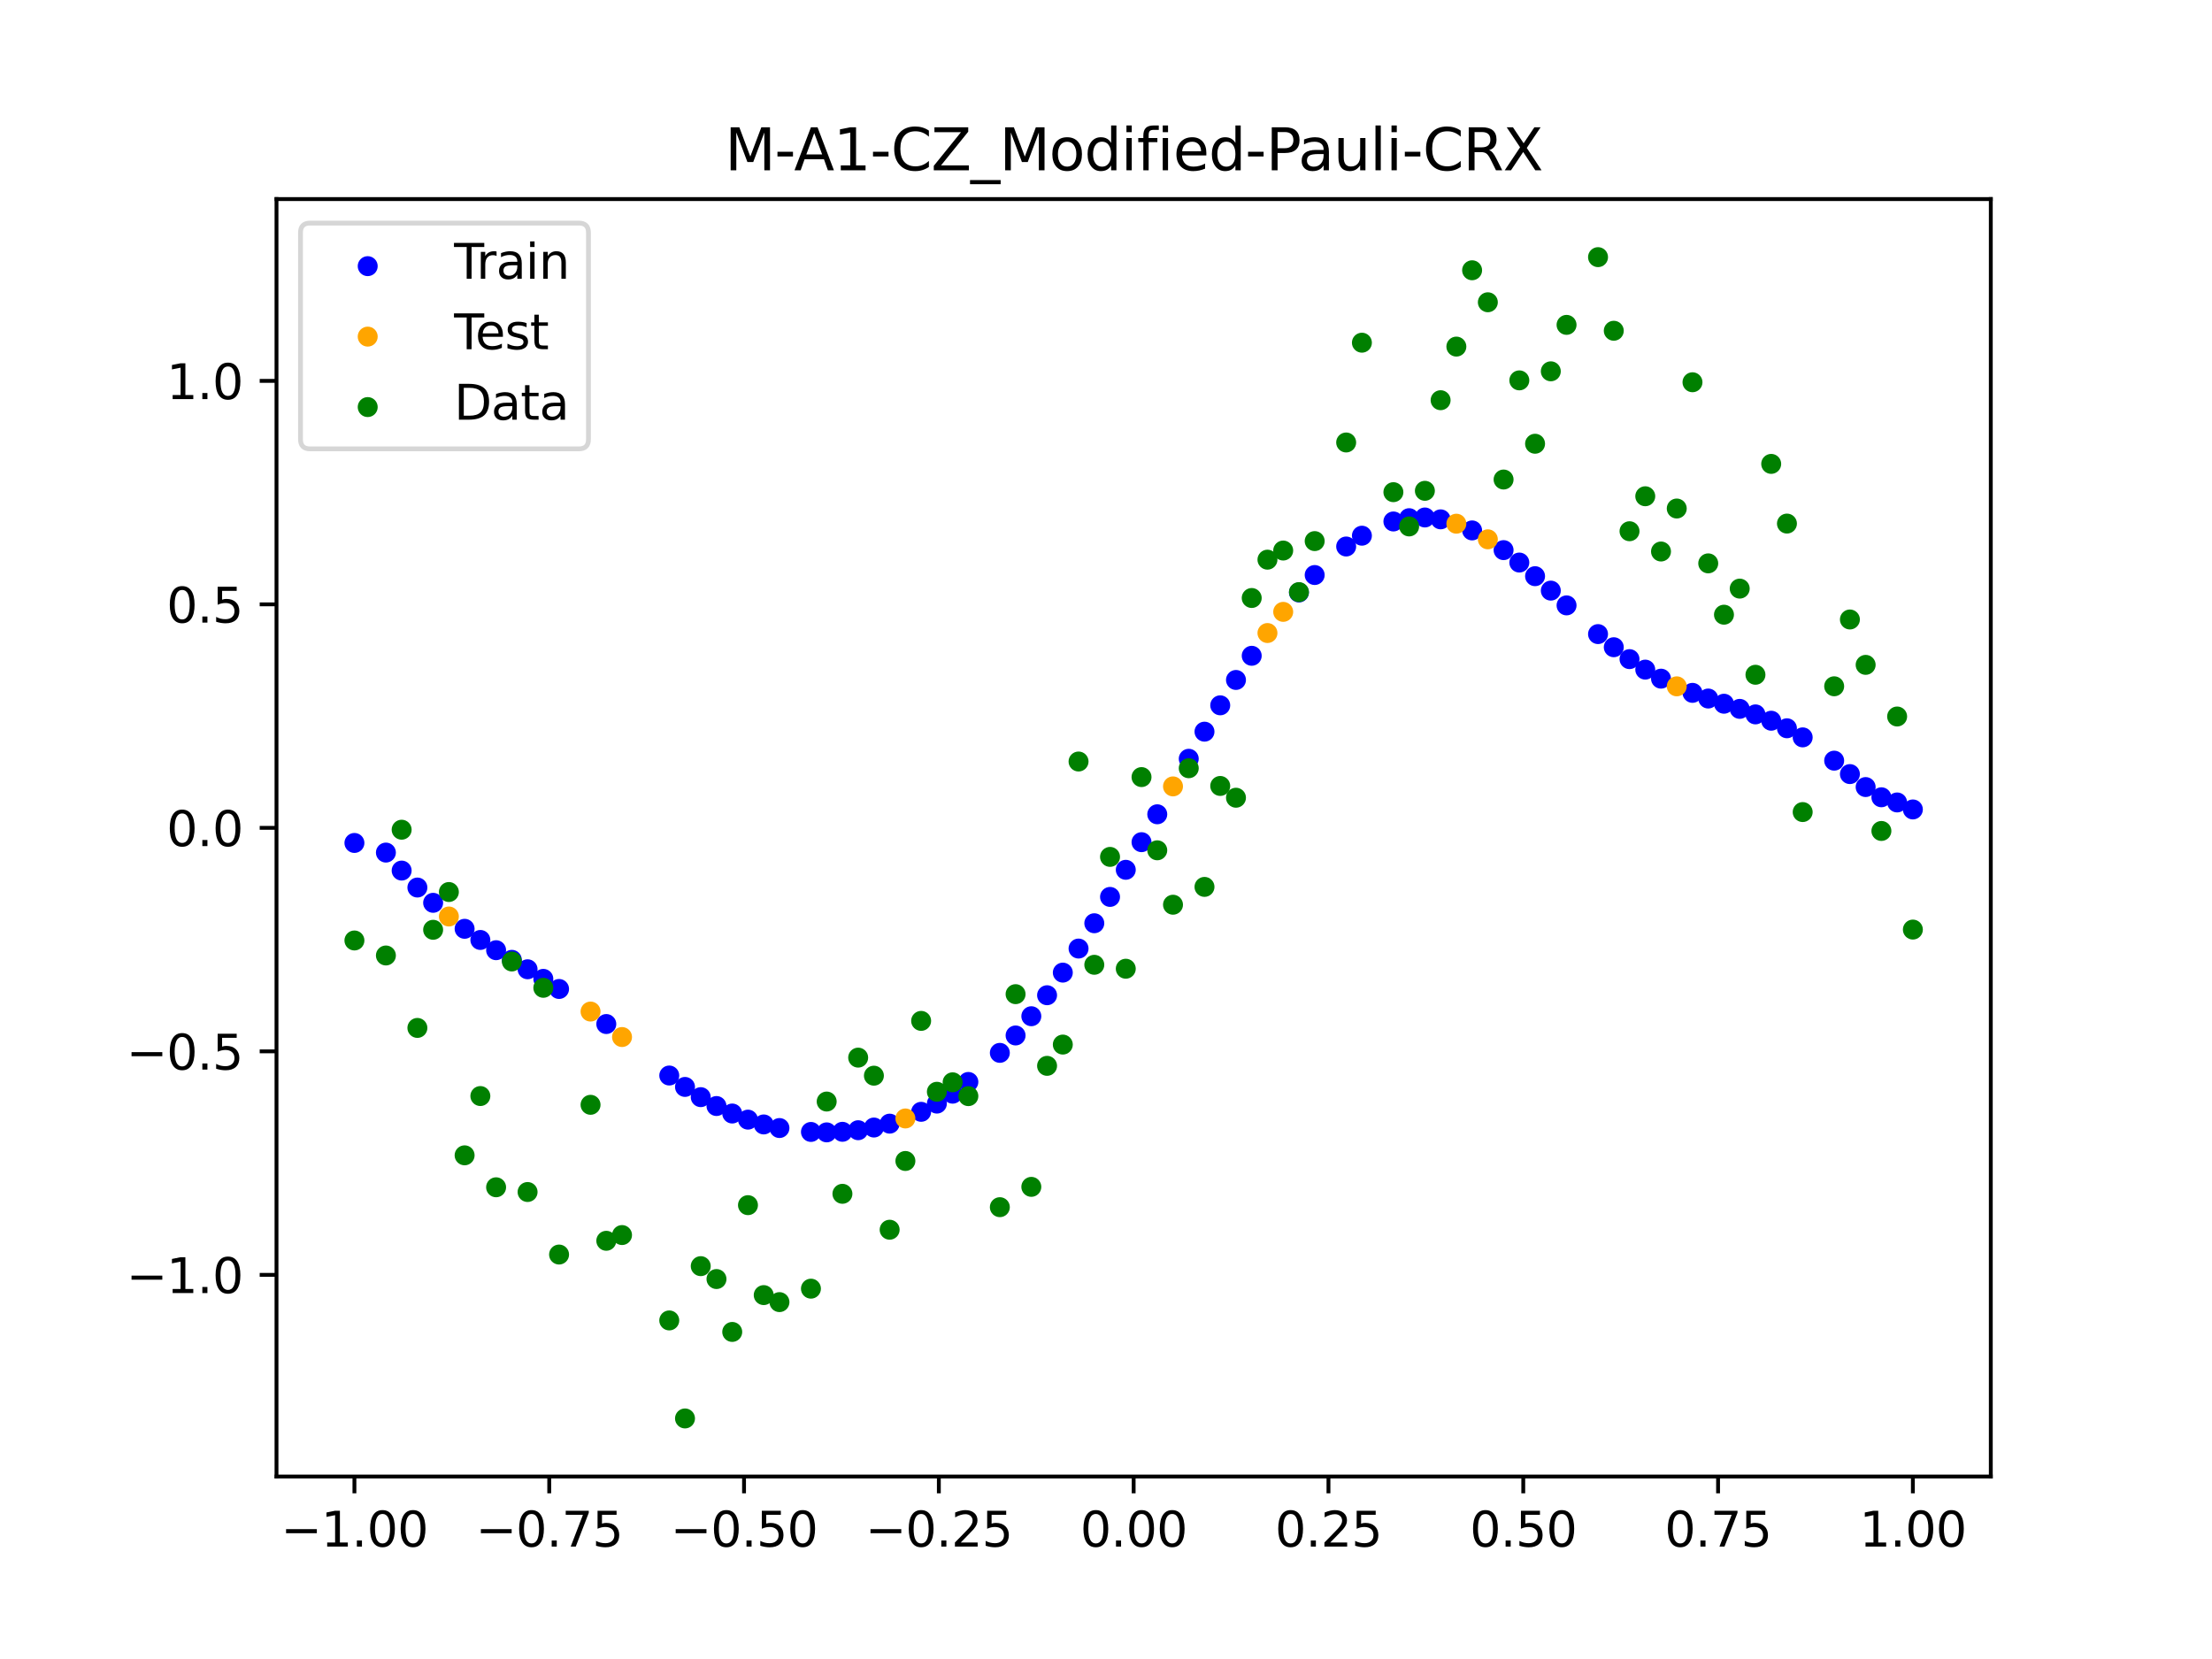 <?xml version="1.0" encoding="utf-8" standalone="no"?>
<!DOCTYPE svg PUBLIC "-//W3C//DTD SVG 1.1//EN"
  "http://www.w3.org/Graphics/SVG/1.1/DTD/svg11.dtd">
<svg xmlns:xlink="http://www.w3.org/1999/xlink" width="460.8pt" height="345.6pt" viewBox="0 0 460.8 345.6" xmlns="http://www.w3.org/2000/svg" version="1.1">
 <defs>
  <style type="text/css">*{stroke-linejoin: round; stroke-linecap: butt}</style>
 </defs>
 <g id="figure_1">
  <g id="patch_1">
   <path d="M 0 345.6 
L 460.8 345.6 
L 460.8 0 
L 0 0 
z
" style="fill: #ffffff"/>
  </g>
  <g id="axes_1">
   <g id="patch_2">
    <path d="M 57.6 307.584 
L 414.72 307.584 
L 414.72 41.472 
L 57.6 41.472 
z
" style="fill: #ffffff"/>
   </g>
   <g id="PathCollection_1">
    <defs>
     <path id="mb4956335b4" d="M 0 1.581 
C 0.419 1.581 0.822 1.415 1.118 1.118 
C 1.415 0.822 1.581 0.419 1.581 0 
C 1.581 -0.419 1.415 -0.822 1.118 -1.118 
C 0.822 -1.415 0.419 -1.581 0 -1.581 
C -0.419 -1.581 -0.822 -1.415 -1.118 -1.118 
C -1.415 -0.822 -1.581 -0.419 -1.581 0 
C -1.581 0.419 -1.415 0.822 -1.118 1.118 
C -0.822 1.415 -0.419 1.581 0 1.581 
z
" style="stroke: #0000ff"/>
    </defs>
    <g clip-path="url(#p2d2747b0a1)">
     <use xlink:href="#mb4956335b4" x="178.772" y="235.445" style="fill: #0000ff; stroke: #0000ff"/>
     <use xlink:href="#mb4956335b4" x="234.52" y="181.196" style="fill: #0000ff; stroke: #0000ff"/>
     <use xlink:href="#mb4956335b4" x="142.699" y="226.427" style="fill: #0000ff; stroke: #0000ff"/>
     <use xlink:href="#mb4956335b4" x="336.18" y="134.829" style="fill: #0000ff; stroke: #0000ff"/>
     <use xlink:href="#mb4956335b4" x="198.448" y="227.833" style="fill: #0000ff; stroke: #0000ff"/>
     <use xlink:href="#mb4956335b4" x="80.391" y="177.608" style="fill: #0000ff; stroke: #0000ff"/>
     <use xlink:href="#mb4956335b4" x="382.091" y="158.459" style="fill: #0000ff; stroke: #0000ff"/>
     <use xlink:href="#mb4956335b4" x="391.929" y="166.088" style="fill: #0000ff; stroke: #0000ff"/>
     <use xlink:href="#mb4956335b4" x="106.626" y="199.953" style="fill: #0000ff; stroke: #0000ff"/>
     <use xlink:href="#mb4956335b4" x="300.107" y="108.189" style="fill: #0000ff; stroke: #0000ff"/>
     <use xlink:href="#mb4956335b4" x="159.096" y="234.242" style="fill: #0000ff; stroke: #0000ff"/>
     <use xlink:href="#mb4956335b4" x="368.973" y="150.14" style="fill: #0000ff; stroke: #0000ff"/>
     <use xlink:href="#mb4956335b4" x="319.783" y="120.03" style="fill: #0000ff; stroke: #0000ff"/>
     <use xlink:href="#mb4956335b4" x="113.185" y="203.915" style="fill: #0000ff; stroke: #0000ff"/>
     <use xlink:href="#mb4956335b4" x="398.487" y="168.622" style="fill: #0000ff; stroke: #0000ff"/>
     <use xlink:href="#mb4956335b4" x="155.816" y="233.24" style="fill: #0000ff; stroke: #0000ff"/>
     <use xlink:href="#mb4956335b4" x="355.856" y="145.516" style="fill: #0000ff; stroke: #0000ff"/>
     <use xlink:href="#mb4956335b4" x="211.565" y="215.707" style="fill: #0000ff; stroke: #0000ff"/>
     <use xlink:href="#mb4956335b4" x="126.302" y="213.325" style="fill: #0000ff; stroke: #0000ff"/>
     <use xlink:href="#mb4956335b4" x="254.196" y="146.931" style="fill: #0000ff; stroke: #0000ff"/>
     <use xlink:href="#mb4956335b4" x="270.593" y="123.424" style="fill: #0000ff; stroke: #0000ff"/>
     <use xlink:href="#mb4956335b4" x="346.018" y="141.378" style="fill: #0000ff; stroke: #0000ff"/>
     <use xlink:href="#mb4956335b4" x="290.269" y="108.632" style="fill: #0000ff; stroke: #0000ff"/>
     <use xlink:href="#mb4956335b4" x="339.459" y="137.308" style="fill: #0000ff; stroke: #0000ff"/>
     <use xlink:href="#mb4956335b4" x="241.079" y="169.63" style="fill: #0000ff; stroke: #0000ff"/>
     <use xlink:href="#mb4956335b4" x="208.286" y="219.331" style="fill: #0000ff; stroke: #0000ff"/>
     <use xlink:href="#mb4956335b4" x="195.168" y="229.899" style="fill: #0000ff; stroke: #0000ff"/>
     <use xlink:href="#mb4956335b4" x="273.872" y="119.788" style="fill: #0000ff; stroke: #0000ff"/>
     <use xlink:href="#mb4956335b4" x="306.666" y="110.496" style="fill: #0000ff; stroke: #0000ff"/>
     <use xlink:href="#mb4956335b4" x="362.415" y="147.67" style="fill: #0000ff; stroke: #0000ff"/>
     <use xlink:href="#mb4956335b4" x="172.213" y="235.894" style="fill: #0000ff; stroke: #0000ff"/>
     <use xlink:href="#mb4956335b4" x="109.905" y="201.917" style="fill: #0000ff; stroke: #0000ff"/>
     <use xlink:href="#mb4956335b4" x="326.342" y="126.113" style="fill: #0000ff; stroke: #0000ff"/>
     <use xlink:href="#mb4956335b4" x="185.33" y="234.078" style="fill: #0000ff; stroke: #0000ff"/>
     <use xlink:href="#mb4956335b4" x="86.95" y="184.889" style="fill: #0000ff; stroke: #0000ff"/>
     <use xlink:href="#mb4956335b4" x="182.051" y="234.886" style="fill: #0000ff; stroke: #0000ff"/>
     <use xlink:href="#mb4956335b4" x="214.844" y="211.699" style="fill: #0000ff; stroke: #0000ff"/>
     <use xlink:href="#mb4956335b4" x="385.37" y="161.257" style="fill: #0000ff; stroke: #0000ff"/>
     <use xlink:href="#mb4956335b4" x="280.431" y="113.847" style="fill: #0000ff; stroke: #0000ff"/>
     <use xlink:href="#mb4956335b4" x="73.833" y="175.602" style="fill: #0000ff; stroke: #0000ff"/>
     <use xlink:href="#mb4956335b4" x="90.229" y="188.073" style="fill: #0000ff; stroke: #0000ff"/>
     <use xlink:href="#mb4956335b4" x="316.504" y="117.189" style="fill: #0000ff; stroke: #0000ff"/>
     <use xlink:href="#mb4956335b4" x="83.671" y="181.357" style="fill: #0000ff; stroke: #0000ff"/>
     <use xlink:href="#mb4956335b4" x="227.962" y="192.329" style="fill: #0000ff; stroke: #0000ff"/>
     <use xlink:href="#mb4956335b4" x="342.739" y="139.494" style="fill: #0000ff; stroke: #0000ff"/>
     <use xlink:href="#mb4956335b4" x="313.224" y="114.602" style="fill: #0000ff; stroke: #0000ff"/>
     <use xlink:href="#mb4956335b4" x="221.403" y="202.614" style="fill: #0000ff; stroke: #0000ff"/>
     <use xlink:href="#mb4956335b4" x="293.548" y="107.947" style="fill: #0000ff; stroke: #0000ff"/>
     <use xlink:href="#mb4956335b4" x="247.638" y="158.067" style="fill: #0000ff; stroke: #0000ff"/>
     <use xlink:href="#mb4956335b4" x="139.42" y="224.05" style="fill: #0000ff; stroke: #0000ff"/>
     <use xlink:href="#mb4956335b4" x="96.788" y="193.487" style="fill: #0000ff; stroke: #0000ff"/>
     <use xlink:href="#mb4956335b4" x="201.727" y="225.391" style="fill: #0000ff; stroke: #0000ff"/>
     <use xlink:href="#mb4956335b4" x="152.537" y="231.966" style="fill: #0000ff; stroke: #0000ff"/>
     <use xlink:href="#mb4956335b4" x="323.062" y="123.037" style="fill: #0000ff; stroke: #0000ff"/>
     <use xlink:href="#mb4956335b4" x="168.934" y="235.804" style="fill: #0000ff; stroke: #0000ff"/>
     <use xlink:href="#mb4956335b4" x="231.241" y="186.843" style="fill: #0000ff; stroke: #0000ff"/>
     <use xlink:href="#mb4956335b4" x="257.476" y="141.647" style="fill: #0000ff; stroke: #0000ff"/>
     <use xlink:href="#mb4956335b4" x="296.828" y="107.801" style="fill: #0000ff; stroke: #0000ff"/>
     <use xlink:href="#mb4956335b4" x="250.917" y="152.42" style="fill: #0000ff; stroke: #0000ff"/>
     <use xlink:href="#mb4956335b4" x="100.067" y="195.809" style="fill: #0000ff; stroke: #0000ff"/>
     <use xlink:href="#mb4956335b4" x="283.71" y="111.595" style="fill: #0000ff; stroke: #0000ff"/>
     <use xlink:href="#mb4956335b4" x="103.347" y="197.943" style="fill: #0000ff; stroke: #0000ff"/>
     <use xlink:href="#mb4956335b4" x="224.682" y="197.602" style="fill: #0000ff; stroke: #0000ff"/>
     <use xlink:href="#mb4956335b4" x="116.464" y="206.021" style="fill: #0000ff; stroke: #0000ff"/>
     <use xlink:href="#mb4956335b4" x="365.694" y="148.82" style="fill: #0000ff; stroke: #0000ff"/>
     <use xlink:href="#mb4956335b4" x="191.889" y="231.612" style="fill: #0000ff; stroke: #0000ff"/>
     <use xlink:href="#mb4956335b4" x="332.9" y="132.094" style="fill: #0000ff; stroke: #0000ff"/>
     <use xlink:href="#mb4956335b4" x="352.577" y="144.335" style="fill: #0000ff; stroke: #0000ff"/>
     <use xlink:href="#mb4956335b4" x="237.8" y="175.44" style="fill: #0000ff; stroke: #0000ff"/>
     <use xlink:href="#mb4956335b4" x="218.124" y="207.325" style="fill: #0000ff; stroke: #0000ff"/>
     <use xlink:href="#mb4956335b4" x="175.492" y="235.776" style="fill: #0000ff; stroke: #0000ff"/>
     <use xlink:href="#mb4956335b4" x="375.532" y="153.608" style="fill: #0000ff; stroke: #0000ff"/>
     <use xlink:href="#mb4956335b4" x="388.649" y="163.958" style="fill: #0000ff; stroke: #0000ff"/>
     <use xlink:href="#mb4956335b4" x="372.253" y="151.712" style="fill: #0000ff; stroke: #0000ff"/>
     <use xlink:href="#mb4956335b4" x="395.208" y="167.165" style="fill: #0000ff; stroke: #0000ff"/>
     <use xlink:href="#mb4956335b4" x="359.135" y="146.599" style="fill: #0000ff; stroke: #0000ff"/>
     <use xlink:href="#mb4956335b4" x="149.258" y="230.406" style="fill: #0000ff; stroke: #0000ff"/>
     <use xlink:href="#mb4956335b4" x="162.375" y="234.991" style="fill: #0000ff; stroke: #0000ff"/>
     <use xlink:href="#mb4956335b4" x="145.978" y="228.556" style="fill: #0000ff; stroke: #0000ff"/>
     <use xlink:href="#mb4956335b4" x="260.755" y="136.613" style="fill: #0000ff; stroke: #0000ff"/>
    </g>
   </g>
   <g id="PathCollection_2">
    <defs>
     <path id="m2e44efd96c" d="M 0 1.581 
C 0.419 1.581 0.822 1.415 1.118 1.118 
C 1.415 0.822 1.581 0.419 1.581 0 
C 1.581 -0.419 1.415 -0.822 1.118 -1.118 
C 0.822 -1.415 0.419 -1.581 0 -1.581 
C -0.419 -1.581 -0.822 -1.415 -1.118 -1.118 
C -1.415 -0.822 -1.581 -0.419 -1.581 0 
C -1.581 0.419 -1.415 0.822 -1.118 1.118 
C -0.822 1.415 -0.419 1.581 0 1.581 
z
" style="stroke: #ffa500"/>
    </defs>
    <g clip-path="url(#p2d2747b0a1)">
     <use xlink:href="#m2e44efd96c" x="303.386" y="109.096" style="fill: #ffa500; stroke: #ffa500"/>
     <use xlink:href="#m2e44efd96c" x="309.945" y="112.349" style="fill: #ffa500; stroke: #ffa500"/>
     <use xlink:href="#m2e44efd96c" x="349.297" y="142.977" style="fill: #ffa500; stroke: #ffa500"/>
     <use xlink:href="#m2e44efd96c" x="129.581" y="216.033" style="fill: #ffa500; stroke: #ffa500"/>
     <use xlink:href="#m2e44efd96c" x="264.034" y="131.872" style="fill: #ffa500; stroke: #ffa500"/>
     <use xlink:href="#m2e44efd96c" x="267.314" y="127.463" style="fill: #ffa500; stroke: #ffa500"/>
     <use xlink:href="#m2e44efd96c" x="123.023" y="210.726" style="fill: #ffa500; stroke: #ffa500"/>
     <use xlink:href="#m2e44efd96c" x="244.358" y="163.821" style="fill: #ffa500; stroke: #ffa500"/>
     <use xlink:href="#m2e44efd96c" x="188.61" y="232.996" style="fill: #ffa500; stroke: #ffa500"/>
     <use xlink:href="#m2e44efd96c" x="93.509" y="190.924" style="fill: #ffa500; stroke: #ffa500"/>
    </g>
   </g>
   <g id="PathCollection_3">
    <defs>
     <path id="m863714fb45" d="M 0 1.581 
C 0.419 1.581 0.822 1.415 1.118 1.118 
C 1.415 0.822 1.581 0.419 1.581 0 
C 1.581 -0.419 1.415 -0.822 1.118 -1.118 
C 0.822 -1.415 0.419 -1.581 0 -1.581 
C -0.419 -1.581 -0.822 -1.415 -1.118 -1.118 
C -1.415 -0.822 -1.581 -0.419 -1.581 0 
C -1.581 0.419 -1.415 0.822 -1.118 1.118 
C -0.822 1.415 -0.419 1.581 0 1.581 
z
" style="stroke: #008000"/>
    </defs>
    <g clip-path="url(#p2d2747b0a1)">
     <use xlink:href="#m863714fb45" x="178.772" y="220.323" style="fill: #008000; stroke: #008000"/>
     <use xlink:href="#m863714fb45" x="234.52" y="201.804" style="fill: #008000; stroke: #008000"/>
     <use xlink:href="#m863714fb45" x="142.699" y="295.488" style="fill: #008000; stroke: #008000"/>
     <use xlink:href="#m863714fb45" x="336.18" y="68.903" style="fill: #008000; stroke: #008000"/>
     <use xlink:href="#m863714fb45" x="198.448" y="225.464" style="fill: #008000; stroke: #008000"/>
     <use xlink:href="#m863714fb45" x="80.391" y="199.045" style="fill: #008000; stroke: #008000"/>
     <use xlink:href="#m863714fb45" x="382.091" y="142.966" style="fill: #008000; stroke: #008000"/>
     <use xlink:href="#m863714fb45" x="391.929" y="173.105" style="fill: #008000; stroke: #008000"/>
     <use xlink:href="#m863714fb45" x="106.626" y="200.292" style="fill: #008000; stroke: #008000"/>
     <use xlink:href="#m863714fb45" x="300.107" y="83.37" style="fill: #008000; stroke: #008000"/>
     <use xlink:href="#m863714fb45" x="159.096" y="269.794" style="fill: #008000; stroke: #008000"/>
     <use xlink:href="#m863714fb45" x="368.973" y="96.637" style="fill: #008000; stroke: #008000"/>
     <use xlink:href="#m863714fb45" x="319.783" y="92.44" style="fill: #008000; stroke: #008000"/>
     <use xlink:href="#m863714fb45" x="113.185" y="205.778" style="fill: #008000; stroke: #008000"/>
     <use xlink:href="#m863714fb45" x="398.487" y="193.648" style="fill: #008000; stroke: #008000"/>
     <use xlink:href="#m863714fb45" x="155.816" y="251.055" style="fill: #008000; stroke: #008000"/>
     <use xlink:href="#m863714fb45" x="355.856" y="117.359" style="fill: #008000; stroke: #008000"/>
     <use xlink:href="#m863714fb45" x="211.565" y="207.101" style="fill: #008000; stroke: #008000"/>
     <use xlink:href="#m863714fb45" x="126.302" y="258.48" style="fill: #008000; stroke: #008000"/>
     <use xlink:href="#m863714fb45" x="254.196" y="163.728" style="fill: #008000; stroke: #008000"/>
     <use xlink:href="#m863714fb45" x="270.593" y="123.348" style="fill: #008000; stroke: #008000"/>
     <use xlink:href="#m863714fb45" x="346.018" y="114.889" style="fill: #008000; stroke: #008000"/>
     <use xlink:href="#m863714fb45" x="290.269" y="102.528" style="fill: #008000; stroke: #008000"/>
     <use xlink:href="#m863714fb45" x="339.459" y="110.666" style="fill: #008000; stroke: #008000"/>
     <use xlink:href="#m863714fb45" x="241.079" y="177.133" style="fill: #008000; stroke: #008000"/>
     <use xlink:href="#m863714fb45" x="208.286" y="251.477" style="fill: #008000; stroke: #008000"/>
     <use xlink:href="#m863714fb45" x="195.168" y="227.437" style="fill: #008000; stroke: #008000"/>
     <use xlink:href="#m863714fb45" x="273.872" y="112.721" style="fill: #008000; stroke: #008000"/>
     <use xlink:href="#m863714fb45" x="306.666" y="56.303" style="fill: #008000; stroke: #008000"/>
     <use xlink:href="#m863714fb45" x="362.415" y="122.619" style="fill: #008000; stroke: #008000"/>
     <use xlink:href="#m863714fb45" x="172.213" y="229.472" style="fill: #008000; stroke: #008000"/>
     <use xlink:href="#m863714fb45" x="109.905" y="248.318" style="fill: #008000; stroke: #008000"/>
     <use xlink:href="#m863714fb45" x="326.342" y="67.676" style="fill: #008000; stroke: #008000"/>
     <use xlink:href="#m863714fb45" x="185.33" y="256.174" style="fill: #008000; stroke: #008000"/>
     <use xlink:href="#m863714fb45" x="86.95" y="214.136" style="fill: #008000; stroke: #008000"/>
     <use xlink:href="#m863714fb45" x="182.051" y="224.084" style="fill: #008000; stroke: #008000"/>
     <use xlink:href="#m863714fb45" x="214.844" y="247.244" style="fill: #008000; stroke: #008000"/>
     <use xlink:href="#m863714fb45" x="385.37" y="129.05" style="fill: #008000; stroke: #008000"/>
     <use xlink:href="#m863714fb45" x="280.431" y="92.177" style="fill: #008000; stroke: #008000"/>
     <use xlink:href="#m863714fb45" x="73.833" y="195.919" style="fill: #008000; stroke: #008000"/>
     <use xlink:href="#m863714fb45" x="90.229" y="193.694" style="fill: #008000; stroke: #008000"/>
     <use xlink:href="#m863714fb45" x="316.504" y="79.238" style="fill: #008000; stroke: #008000"/>
     <use xlink:href="#m863714fb45" x="83.671" y="172.844" style="fill: #008000; stroke: #008000"/>
     <use xlink:href="#m863714fb45" x="227.962" y="200.985" style="fill: #008000; stroke: #008000"/>
     <use xlink:href="#m863714fb45" x="342.739" y="103.379" style="fill: #008000; stroke: #008000"/>
     <use xlink:href="#m863714fb45" x="313.224" y="99.894" style="fill: #008000; stroke: #008000"/>
     <use xlink:href="#m863714fb45" x="221.403" y="217.604" style="fill: #008000; stroke: #008000"/>
     <use xlink:href="#m863714fb45" x="293.548" y="109.667" style="fill: #008000; stroke: #008000"/>
     <use xlink:href="#m863714fb45" x="247.638" y="160.036" style="fill: #008000; stroke: #008000"/>
     <use xlink:href="#m863714fb45" x="139.42" y="275.069" style="fill: #008000; stroke: #008000"/>
     <use xlink:href="#m863714fb45" x="96.788" y="240.675" style="fill: #008000; stroke: #008000"/>
     <use xlink:href="#m863714fb45" x="201.727" y="228.344" style="fill: #008000; stroke: #008000"/>
     <use xlink:href="#m863714fb45" x="152.537" y="277.466" style="fill: #008000; stroke: #008000"/>
     <use xlink:href="#m863714fb45" x="323.062" y="77.352" style="fill: #008000; stroke: #008000"/>
     <use xlink:href="#m863714fb45" x="168.934" y="268.453" style="fill: #008000; stroke: #008000"/>
     <use xlink:href="#m863714fb45" x="231.241" y="178.506" style="fill: #008000; stroke: #008000"/>
     <use xlink:href="#m863714fb45" x="257.476" y="166.181" style="fill: #008000; stroke: #008000"/>
     <use xlink:href="#m863714fb45" x="296.828" y="102.245" style="fill: #008000; stroke: #008000"/>
     <use xlink:href="#m863714fb45" x="250.917" y="184.756" style="fill: #008000; stroke: #008000"/>
     <use xlink:href="#m863714fb45" x="100.067" y="228.327" style="fill: #008000; stroke: #008000"/>
     <use xlink:href="#m863714fb45" x="283.71" y="71.389" style="fill: #008000; stroke: #008000"/>
     <use xlink:href="#m863714fb45" x="103.347" y="247.332" style="fill: #008000; stroke: #008000"/>
     <use xlink:href="#m863714fb45" x="224.682" y="158.638" style="fill: #008000; stroke: #008000"/>
     <use xlink:href="#m863714fb45" x="116.464" y="261.345" style="fill: #008000; stroke: #008000"/>
     <use xlink:href="#m863714fb45" x="365.694" y="140.566" style="fill: #008000; stroke: #008000"/>
     <use xlink:href="#m863714fb45" x="191.889" y="212.67" style="fill: #008000; stroke: #008000"/>
     <use xlink:href="#m863714fb45" x="332.9" y="53.568" style="fill: #008000; stroke: #008000"/>
     <use xlink:href="#m863714fb45" x="352.577" y="79.631" style="fill: #008000; stroke: #008000"/>
     <use xlink:href="#m863714fb45" x="237.8" y="161.882" style="fill: #008000; stroke: #008000"/>
     <use xlink:href="#m863714fb45" x="218.124" y="222.035" style="fill: #008000; stroke: #008000"/>
     <use xlink:href="#m863714fb45" x="175.492" y="248.692" style="fill: #008000; stroke: #008000"/>
     <use xlink:href="#m863714fb45" x="375.532" y="169.168" style="fill: #008000; stroke: #008000"/>
     <use xlink:href="#m863714fb45" x="388.649" y="138.503" style="fill: #008000; stroke: #008000"/>
     <use xlink:href="#m863714fb45" x="372.253" y="109.071" style="fill: #008000; stroke: #008000"/>
     <use xlink:href="#m863714fb45" x="395.208" y="149.26" style="fill: #008000; stroke: #008000"/>
     <use xlink:href="#m863714fb45" x="359.135" y="128.053" style="fill: #008000; stroke: #008000"/>
     <use xlink:href="#m863714fb45" x="149.258" y="266.448" style="fill: #008000; stroke: #008000"/>
     <use xlink:href="#m863714fb45" x="162.375" y="271.254" style="fill: #008000; stroke: #008000"/>
     <use xlink:href="#m863714fb45" x="145.978" y="263.762" style="fill: #008000; stroke: #008000"/>
     <use xlink:href="#m863714fb45" x="260.755" y="124.573" style="fill: #008000; stroke: #008000"/>
    </g>
   </g>
   <g id="PathCollection_4">
    <g clip-path="url(#p2d2747b0a1)">
     <use xlink:href="#m863714fb45" x="303.386" y="72.202" style="fill: #008000; stroke: #008000"/>
     <use xlink:href="#m863714fb45" x="309.945" y="62.968" style="fill: #008000; stroke: #008000"/>
     <use xlink:href="#m863714fb45" x="349.297" y="105.934" style="fill: #008000; stroke: #008000"/>
     <use xlink:href="#m863714fb45" x="129.581" y="257.284" style="fill: #008000; stroke: #008000"/>
     <use xlink:href="#m863714fb45" x="264.034" y="116.589" style="fill: #008000; stroke: #008000"/>
     <use xlink:href="#m863714fb45" x="267.314" y="114.688" style="fill: #008000; stroke: #008000"/>
     <use xlink:href="#m863714fb45" x="123.023" y="230.152" style="fill: #008000; stroke: #008000"/>
     <use xlink:href="#m863714fb45" x="244.358" y="188.47" style="fill: #008000; stroke: #008000"/>
     <use xlink:href="#m863714fb45" x="188.61" y="241.853" style="fill: #008000; stroke: #008000"/>
     <use xlink:href="#m863714fb45" x="93.509" y="185.824" style="fill: #008000; stroke: #008000"/>
    </g>
   </g>
   <g id="matplotlib.axis_1">
    <g id="xtick_1">
     <g id="line2d_1">
      <defs>
       <path id="maa7c951f45" d="M 0 0 
L 0 3.5 
" style="stroke: #000000; stroke-width: 0.8"/>
      </defs>
      <g>
       <use xlink:href="#maa7c951f45" x="73.833" y="307.584" style="stroke: #000000; stroke-width: 0.8"/>
      </g>
     </g>
     <g id="text_1">
      <!-- −1.00 -->
      <g transform="translate(58.51 322.182) scale(0.1 -0.1)">
       <defs>
        <path id="DejaVuSans-2212" d="M 678 2272 
L 4684 2272 
L 4684 1741 
L 678 1741 
L 678 2272 
z
" transform="scale(0.016)"/>
        <path id="DejaVuSans-31" d="M 794 531 
L 1825 531 
L 1825 4091 
L 703 3866 
L 703 4441 
L 1819 4666 
L 2450 4666 
L 2450 531 
L 3481 531 
L 3481 0 
L 794 0 
L 794 531 
z
" transform="scale(0.016)"/>
        <path id="DejaVuSans-2e" d="M 684 794 
L 1344 794 
L 1344 0 
L 684 0 
L 684 794 
z
" transform="scale(0.016)"/>
        <path id="DejaVuSans-30" d="M 2034 4250 
Q 1547 4250 1301 3770 
Q 1056 3291 1056 2328 
Q 1056 1369 1301 889 
Q 1547 409 2034 409 
Q 2525 409 2770 889 
Q 3016 1369 3016 2328 
Q 3016 3291 2770 3770 
Q 2525 4250 2034 4250 
z
M 2034 4750 
Q 2819 4750 3233 4129 
Q 3647 3509 3647 2328 
Q 3647 1150 3233 529 
Q 2819 -91 2034 -91 
Q 1250 -91 836 529 
Q 422 1150 422 2328 
Q 422 3509 836 4129 
Q 1250 4750 2034 4750 
z
" transform="scale(0.016)"/>
       </defs>
       <use xlink:href="#DejaVuSans-2212"/>
       <use xlink:href="#DejaVuSans-31" x="83.789"/>
       <use xlink:href="#DejaVuSans-2e" x="147.412"/>
       <use xlink:href="#DejaVuSans-30" x="179.199"/>
       <use xlink:href="#DejaVuSans-30" x="242.822"/>
      </g>
     </g>
    </g>
    <g id="xtick_2">
     <g id="line2d_2">
      <g>
       <use xlink:href="#maa7c951f45" x="114.415" y="307.584" style="stroke: #000000; stroke-width: 0.8"/>
      </g>
     </g>
     <g id="text_2">
      <!-- −0.75 -->
      <g transform="translate(99.092 322.182) scale(0.1 -0.1)">
       <defs>
        <path id="DejaVuSans-37" d="M 525 4666 
L 3525 4666 
L 3525 4397 
L 1831 0 
L 1172 0 
L 2766 4134 
L 525 4134 
L 525 4666 
z
" transform="scale(0.016)"/>
        <path id="DejaVuSans-35" d="M 691 4666 
L 3169 4666 
L 3169 4134 
L 1269 4134 
L 1269 2991 
Q 1406 3038 1543 3061 
Q 1681 3084 1819 3084 
Q 2600 3084 3056 2656 
Q 3513 2228 3513 1497 
Q 3513 744 3044 326 
Q 2575 -91 1722 -91 
Q 1428 -91 1123 -41 
Q 819 9 494 109 
L 494 744 
Q 775 591 1075 516 
Q 1375 441 1709 441 
Q 2250 441 2565 725 
Q 2881 1009 2881 1497 
Q 2881 1984 2565 2268 
Q 2250 2553 1709 2553 
Q 1456 2553 1204 2497 
Q 953 2441 691 2322 
L 691 4666 
z
" transform="scale(0.016)"/>
       </defs>
       <use xlink:href="#DejaVuSans-2212"/>
       <use xlink:href="#DejaVuSans-30" x="83.789"/>
       <use xlink:href="#DejaVuSans-2e" x="147.412"/>
       <use xlink:href="#DejaVuSans-37" x="179.199"/>
       <use xlink:href="#DejaVuSans-35" x="242.822"/>
      </g>
     </g>
    </g>
    <g id="xtick_3">
     <g id="line2d_3">
      <g>
       <use xlink:href="#maa7c951f45" x="154.996" y="307.584" style="stroke: #000000; stroke-width: 0.8"/>
      </g>
     </g>
     <g id="text_3">
      <!-- −0.50 -->
      <g transform="translate(139.674 322.182) scale(0.1 -0.1)">
       <use xlink:href="#DejaVuSans-2212"/>
       <use xlink:href="#DejaVuSans-30" x="83.789"/>
       <use xlink:href="#DejaVuSans-2e" x="147.412"/>
       <use xlink:href="#DejaVuSans-35" x="179.199"/>
       <use xlink:href="#DejaVuSans-30" x="242.822"/>
      </g>
     </g>
    </g>
    <g id="xtick_4">
     <g id="line2d_4">
      <g>
       <use xlink:href="#maa7c951f45" x="195.578" y="307.584" style="stroke: #000000; stroke-width: 0.8"/>
      </g>
     </g>
     <g id="text_4">
      <!-- −0.25 -->
      <g transform="translate(180.256 322.182) scale(0.1 -0.1)">
       <defs>
        <path id="DejaVuSans-32" d="M 1228 531 
L 3431 531 
L 3431 0 
L 469 0 
L 469 531 
Q 828 903 1448 1529 
Q 2069 2156 2228 2338 
Q 2531 2678 2651 2914 
Q 2772 3150 2772 3378 
Q 2772 3750 2511 3984 
Q 2250 4219 1831 4219 
Q 1534 4219 1204 4116 
Q 875 4013 500 3803 
L 500 4441 
Q 881 4594 1212 4672 
Q 1544 4750 1819 4750 
Q 2544 4750 2975 4387 
Q 3406 4025 3406 3419 
Q 3406 3131 3298 2873 
Q 3191 2616 2906 2266 
Q 2828 2175 2409 1742 
Q 1991 1309 1228 531 
z
" transform="scale(0.016)"/>
       </defs>
       <use xlink:href="#DejaVuSans-2212"/>
       <use xlink:href="#DejaVuSans-30" x="83.789"/>
       <use xlink:href="#DejaVuSans-2e" x="147.412"/>
       <use xlink:href="#DejaVuSans-32" x="179.199"/>
       <use xlink:href="#DejaVuSans-35" x="242.822"/>
      </g>
     </g>
    </g>
    <g id="xtick_5">
     <g id="line2d_5">
      <g>
       <use xlink:href="#maa7c951f45" x="236.16" y="307.584" style="stroke: #000000; stroke-width: 0.8"/>
      </g>
     </g>
     <g id="text_5">
      <!-- 0.00 -->
      <g transform="translate(225.027 322.182) scale(0.1 -0.1)">
       <use xlink:href="#DejaVuSans-30"/>
       <use xlink:href="#DejaVuSans-2e" x="63.623"/>
       <use xlink:href="#DejaVuSans-30" x="95.41"/>
       <use xlink:href="#DejaVuSans-30" x="159.033"/>
      </g>
     </g>
    </g>
    <g id="xtick_6">
     <g id="line2d_6">
      <g>
       <use xlink:href="#maa7c951f45" x="276.742" y="307.584" style="stroke: #000000; stroke-width: 0.8"/>
      </g>
     </g>
     <g id="text_6">
      <!-- 0.25 -->
      <g transform="translate(265.609 322.182) scale(0.1 -0.1)">
       <use xlink:href="#DejaVuSans-30"/>
       <use xlink:href="#DejaVuSans-2e" x="63.623"/>
       <use xlink:href="#DejaVuSans-32" x="95.41"/>
       <use xlink:href="#DejaVuSans-35" x="159.033"/>
      </g>
     </g>
    </g>
    <g id="xtick_7">
     <g id="line2d_7">
      <g>
       <use xlink:href="#maa7c951f45" x="317.324" y="307.584" style="stroke: #000000; stroke-width: 0.8"/>
      </g>
     </g>
     <g id="text_7">
      <!-- 0.50 -->
      <g transform="translate(306.191 322.182) scale(0.1 -0.1)">
       <use xlink:href="#DejaVuSans-30"/>
       <use xlink:href="#DejaVuSans-2e" x="63.623"/>
       <use xlink:href="#DejaVuSans-35" x="95.41"/>
       <use xlink:href="#DejaVuSans-30" x="159.033"/>
      </g>
     </g>
    </g>
    <g id="xtick_8">
     <g id="line2d_8">
      <g>
       <use xlink:href="#maa7c951f45" x="357.905" y="307.584" style="stroke: #000000; stroke-width: 0.8"/>
      </g>
     </g>
     <g id="text_8">
      <!-- 0.75 -->
      <g transform="translate(346.773 322.182) scale(0.1 -0.1)">
       <use xlink:href="#DejaVuSans-30"/>
       <use xlink:href="#DejaVuSans-2e" x="63.623"/>
       <use xlink:href="#DejaVuSans-37" x="95.41"/>
       <use xlink:href="#DejaVuSans-35" x="159.033"/>
      </g>
     </g>
    </g>
    <g id="xtick_9">
     <g id="line2d_9">
      <g>
       <use xlink:href="#maa7c951f45" x="398.487" y="307.584" style="stroke: #000000; stroke-width: 0.8"/>
      </g>
     </g>
     <g id="text_9">
      <!-- 1.00 -->
      <g transform="translate(387.354 322.182) scale(0.1 -0.1)">
       <use xlink:href="#DejaVuSans-31"/>
       <use xlink:href="#DejaVuSans-2e" x="63.623"/>
       <use xlink:href="#DejaVuSans-30" x="95.41"/>
       <use xlink:href="#DejaVuSans-30" x="159.033"/>
      </g>
     </g>
    </g>
   </g>
   <g id="matplotlib.axis_2">
    <g id="ytick_1">
     <g id="line2d_10">
      <defs>
       <path id="m81663aad97" d="M 0 0 
L -3.5 0 
" style="stroke: #000000; stroke-width: 0.8"/>
      </defs>
      <g>
       <use xlink:href="#m81663aad97" x="57.6" y="265.57" style="stroke: #000000; stroke-width: 0.8"/>
      </g>
     </g>
     <g id="text_10">
      <!-- −1.0 -->
      <g transform="translate(26.317 269.37) scale(0.1 -0.1)">
       <use xlink:href="#DejaVuSans-2212"/>
       <use xlink:href="#DejaVuSans-31" x="83.789"/>
       <use xlink:href="#DejaVuSans-2e" x="147.412"/>
       <use xlink:href="#DejaVuSans-30" x="179.199"/>
      </g>
     </g>
    </g>
    <g id="ytick_2">
     <g id="line2d_11">
      <g>
       <use xlink:href="#m81663aad97" x="57.6" y="219.014" style="stroke: #000000; stroke-width: 0.8"/>
      </g>
     </g>
     <g id="text_11">
      <!-- −0.5 -->
      <g transform="translate(26.317 222.813) scale(0.1 -0.1)">
       <use xlink:href="#DejaVuSans-2212"/>
       <use xlink:href="#DejaVuSans-30" x="83.789"/>
       <use xlink:href="#DejaVuSans-2e" x="147.412"/>
       <use xlink:href="#DejaVuSans-35" x="179.199"/>
      </g>
     </g>
    </g>
    <g id="ytick_3">
     <g id="line2d_12">
      <g>
       <use xlink:href="#m81663aad97" x="57.6" y="172.457" style="stroke: #000000; stroke-width: 0.8"/>
      </g>
     </g>
     <g id="text_12">
      <!-- 0.0 -->
      <g transform="translate(34.697 176.256) scale(0.1 -0.1)">
       <use xlink:href="#DejaVuSans-30"/>
       <use xlink:href="#DejaVuSans-2e" x="63.623"/>
       <use xlink:href="#DejaVuSans-30" x="95.41"/>
      </g>
     </g>
    </g>
    <g id="ytick_4">
     <g id="line2d_13">
      <g>
       <use xlink:href="#m81663aad97" x="57.6" y="125.9" style="stroke: #000000; stroke-width: 0.8"/>
      </g>
     </g>
     <g id="text_13">
      <!-- 0.5 -->
      <g transform="translate(34.697 129.699) scale(0.1 -0.1)">
       <use xlink:href="#DejaVuSans-30"/>
       <use xlink:href="#DejaVuSans-2e" x="63.623"/>
       <use xlink:href="#DejaVuSans-35" x="95.41"/>
      </g>
     </g>
    </g>
    <g id="ytick_5">
     <g id="line2d_14">
      <g>
       <use xlink:href="#m81663aad97" x="57.6" y="79.343" style="stroke: #000000; stroke-width: 0.8"/>
      </g>
     </g>
     <g id="text_14">
      <!-- 1.0 -->
      <g transform="translate(34.697 83.143) scale(0.1 -0.1)">
       <use xlink:href="#DejaVuSans-31"/>
       <use xlink:href="#DejaVuSans-2e" x="63.623"/>
       <use xlink:href="#DejaVuSans-30" x="95.41"/>
      </g>
     </g>
    </g>
   </g>
   <g id="patch_3">
    <path d="M 57.6 307.584 
L 57.6 41.472 
" style="fill: none; stroke: #000000; stroke-width: 0.8; stroke-linejoin: miter; stroke-linecap: square"/>
   </g>
   <g id="patch_4">
    <path d="M 414.72 307.584 
L 414.72 41.472 
" style="fill: none; stroke: #000000; stroke-width: 0.8; stroke-linejoin: miter; stroke-linecap: square"/>
   </g>
   <g id="patch_5">
    <path d="M 57.6 307.584 
L 414.72 307.584 
" style="fill: none; stroke: #000000; stroke-width: 0.8; stroke-linejoin: miter; stroke-linecap: square"/>
   </g>
   <g id="patch_6">
    <path d="M 57.6 41.472 
L 414.72 41.472 
" style="fill: none; stroke: #000000; stroke-width: 0.8; stroke-linejoin: miter; stroke-linecap: square"/>
   </g>
   <g id="text_15">
    <!-- M-A1-CZ_Modified-Pauli-CRX -->
    <g transform="translate(151.004 35.472) scale(0.12 -0.12)">
     <defs>
      <path id="DejaVuSans-4d" d="M 628 4666 
L 1569 4666 
L 2759 1491 
L 3956 4666 
L 4897 4666 
L 4897 0 
L 4281 0 
L 4281 4097 
L 3078 897 
L 2444 897 
L 1241 4097 
L 1241 0 
L 628 0 
L 628 4666 
z
" transform="scale(0.016)"/>
      <path id="DejaVuSans-2d" d="M 313 2009 
L 1997 2009 
L 1997 1497 
L 313 1497 
L 313 2009 
z
" transform="scale(0.016)"/>
      <path id="DejaVuSans-41" d="M 2188 4044 
L 1331 1722 
L 3047 1722 
L 2188 4044 
z
M 1831 4666 
L 2547 4666 
L 4325 0 
L 3669 0 
L 3244 1197 
L 1141 1197 
L 716 0 
L 50 0 
L 1831 4666 
z
" transform="scale(0.016)"/>
      <path id="DejaVuSans-43" d="M 4122 4306 
L 4122 3641 
Q 3803 3938 3442 4084 
Q 3081 4231 2675 4231 
Q 1875 4231 1450 3742 
Q 1025 3253 1025 2328 
Q 1025 1406 1450 917 
Q 1875 428 2675 428 
Q 3081 428 3442 575 
Q 3803 722 4122 1019 
L 4122 359 
Q 3791 134 3420 21 
Q 3050 -91 2638 -91 
Q 1578 -91 968 557 
Q 359 1206 359 2328 
Q 359 3453 968 4101 
Q 1578 4750 2638 4750 
Q 3056 4750 3426 4639 
Q 3797 4528 4122 4306 
z
" transform="scale(0.016)"/>
      <path id="DejaVuSans-5a" d="M 359 4666 
L 4025 4666 
L 4025 4184 
L 1075 531 
L 4097 531 
L 4097 0 
L 288 0 
L 288 481 
L 3238 4134 
L 359 4134 
L 359 4666 
z
" transform="scale(0.016)"/>
      <path id="DejaVuSans-5f" d="M 3263 -1063 
L 3263 -1509 
L -63 -1509 
L -63 -1063 
L 3263 -1063 
z
" transform="scale(0.016)"/>
      <path id="DejaVuSans-6f" d="M 1959 3097 
Q 1497 3097 1228 2736 
Q 959 2375 959 1747 
Q 959 1119 1226 758 
Q 1494 397 1959 397 
Q 2419 397 2687 759 
Q 2956 1122 2956 1747 
Q 2956 2369 2687 2733 
Q 2419 3097 1959 3097 
z
M 1959 3584 
Q 2709 3584 3137 3096 
Q 3566 2609 3566 1747 
Q 3566 888 3137 398 
Q 2709 -91 1959 -91 
Q 1206 -91 779 398 
Q 353 888 353 1747 
Q 353 2609 779 3096 
Q 1206 3584 1959 3584 
z
" transform="scale(0.016)"/>
      <path id="DejaVuSans-64" d="M 2906 2969 
L 2906 4863 
L 3481 4863 
L 3481 0 
L 2906 0 
L 2906 525 
Q 2725 213 2448 61 
Q 2172 -91 1784 -91 
Q 1150 -91 751 415 
Q 353 922 353 1747 
Q 353 2572 751 3078 
Q 1150 3584 1784 3584 
Q 2172 3584 2448 3432 
Q 2725 3281 2906 2969 
z
M 947 1747 
Q 947 1113 1208 752 
Q 1469 391 1925 391 
Q 2381 391 2643 752 
Q 2906 1113 2906 1747 
Q 2906 2381 2643 2742 
Q 2381 3103 1925 3103 
Q 1469 3103 1208 2742 
Q 947 2381 947 1747 
z
" transform="scale(0.016)"/>
      <path id="DejaVuSans-69" d="M 603 3500 
L 1178 3500 
L 1178 0 
L 603 0 
L 603 3500 
z
M 603 4863 
L 1178 4863 
L 1178 4134 
L 603 4134 
L 603 4863 
z
" transform="scale(0.016)"/>
      <path id="DejaVuSans-66" d="M 2375 4863 
L 2375 4384 
L 1825 4384 
Q 1516 4384 1395 4259 
Q 1275 4134 1275 3809 
L 1275 3500 
L 2222 3500 
L 2222 3053 
L 1275 3053 
L 1275 0 
L 697 0 
L 697 3053 
L 147 3053 
L 147 3500 
L 697 3500 
L 697 3744 
Q 697 4328 969 4595 
Q 1241 4863 1831 4863 
L 2375 4863 
z
" transform="scale(0.016)"/>
      <path id="DejaVuSans-65" d="M 3597 1894 
L 3597 1613 
L 953 1613 
Q 991 1019 1311 708 
Q 1631 397 2203 397 
Q 2534 397 2845 478 
Q 3156 559 3463 722 
L 3463 178 
Q 3153 47 2828 -22 
Q 2503 -91 2169 -91 
Q 1331 -91 842 396 
Q 353 884 353 1716 
Q 353 2575 817 3079 
Q 1281 3584 2069 3584 
Q 2775 3584 3186 3129 
Q 3597 2675 3597 1894 
z
M 3022 2063 
Q 3016 2534 2758 2815 
Q 2500 3097 2075 3097 
Q 1594 3097 1305 2825 
Q 1016 2553 972 2059 
L 3022 2063 
z
" transform="scale(0.016)"/>
      <path id="DejaVuSans-50" d="M 1259 4147 
L 1259 2394 
L 2053 2394 
Q 2494 2394 2734 2622 
Q 2975 2850 2975 3272 
Q 2975 3691 2734 3919 
Q 2494 4147 2053 4147 
L 1259 4147 
z
M 628 4666 
L 2053 4666 
Q 2838 4666 3239 4311 
Q 3641 3956 3641 3272 
Q 3641 2581 3239 2228 
Q 2838 1875 2053 1875 
L 1259 1875 
L 1259 0 
L 628 0 
L 628 4666 
z
" transform="scale(0.016)"/>
      <path id="DejaVuSans-61" d="M 2194 1759 
Q 1497 1759 1228 1600 
Q 959 1441 959 1056 
Q 959 750 1161 570 
Q 1363 391 1709 391 
Q 2188 391 2477 730 
Q 2766 1069 2766 1631 
L 2766 1759 
L 2194 1759 
z
M 3341 1997 
L 3341 0 
L 2766 0 
L 2766 531 
Q 2569 213 2275 61 
Q 1981 -91 1556 -91 
Q 1019 -91 701 211 
Q 384 513 384 1019 
Q 384 1609 779 1909 
Q 1175 2209 1959 2209 
L 2766 2209 
L 2766 2266 
Q 2766 2663 2505 2880 
Q 2244 3097 1772 3097 
Q 1472 3097 1187 3025 
Q 903 2953 641 2809 
L 641 3341 
Q 956 3463 1253 3523 
Q 1550 3584 1831 3584 
Q 2591 3584 2966 3190 
Q 3341 2797 3341 1997 
z
" transform="scale(0.016)"/>
      <path id="DejaVuSans-75" d="M 544 1381 
L 544 3500 
L 1119 3500 
L 1119 1403 
Q 1119 906 1312 657 
Q 1506 409 1894 409 
Q 2359 409 2629 706 
Q 2900 1003 2900 1516 
L 2900 3500 
L 3475 3500 
L 3475 0 
L 2900 0 
L 2900 538 
Q 2691 219 2414 64 
Q 2138 -91 1772 -91 
Q 1169 -91 856 284 
Q 544 659 544 1381 
z
M 1991 3584 
L 1991 3584 
z
" transform="scale(0.016)"/>
      <path id="DejaVuSans-6c" d="M 603 4863 
L 1178 4863 
L 1178 0 
L 603 0 
L 603 4863 
z
" transform="scale(0.016)"/>
      <path id="DejaVuSans-52" d="M 2841 2188 
Q 3044 2119 3236 1894 
Q 3428 1669 3622 1275 
L 4263 0 
L 3584 0 
L 2988 1197 
Q 2756 1666 2539 1819 
Q 2322 1972 1947 1972 
L 1259 1972 
L 1259 0 
L 628 0 
L 628 4666 
L 2053 4666 
Q 2853 4666 3247 4331 
Q 3641 3997 3641 3322 
Q 3641 2881 3436 2590 
Q 3231 2300 2841 2188 
z
M 1259 4147 
L 1259 2491 
L 2053 2491 
Q 2509 2491 2742 2702 
Q 2975 2913 2975 3322 
Q 2975 3731 2742 3939 
Q 2509 4147 2053 4147 
L 1259 4147 
z
" transform="scale(0.016)"/>
      <path id="DejaVuSans-58" d="M 403 4666 
L 1081 4666 
L 2241 2931 
L 3406 4666 
L 4084 4666 
L 2584 2425 
L 4184 0 
L 3506 0 
L 2194 1984 
L 872 0 
L 191 0 
L 1856 2491 
L 403 4666 
z
" transform="scale(0.016)"/>
     </defs>
     <use xlink:href="#DejaVuSans-4d"/>
     <use xlink:href="#DejaVuSans-2d" x="86.279"/>
     <use xlink:href="#DejaVuSans-41" x="120.113"/>
     <use xlink:href="#DejaVuSans-31" x="188.521"/>
     <use xlink:href="#DejaVuSans-2d" x="252.145"/>
     <use xlink:href="#DejaVuSans-43" x="288.229"/>
     <use xlink:href="#DejaVuSans-5a" x="358.053"/>
     <use xlink:href="#DejaVuSans-5f" x="426.559"/>
     <use xlink:href="#DejaVuSans-4d" x="476.559"/>
     <use xlink:href="#DejaVuSans-6f" x="562.838"/>
     <use xlink:href="#DejaVuSans-64" x="624.02"/>
     <use xlink:href="#DejaVuSans-69" x="687.496"/>
     <use xlink:href="#DejaVuSans-66" x="715.279"/>
     <use xlink:href="#DejaVuSans-69" x="750.484"/>
     <use xlink:href="#DejaVuSans-65" x="778.268"/>
     <use xlink:href="#DejaVuSans-64" x="839.791"/>
     <use xlink:href="#DejaVuSans-2d" x="903.268"/>
     <use xlink:href="#DejaVuSans-50" x="939.352"/>
     <use xlink:href="#DejaVuSans-61" x="995.154"/>
     <use xlink:href="#DejaVuSans-75" x="1056.434"/>
     <use xlink:href="#DejaVuSans-6c" x="1119.812"/>
     <use xlink:href="#DejaVuSans-69" x="1147.596"/>
     <use xlink:href="#DejaVuSans-2d" x="1175.379"/>
     <use xlink:href="#DejaVuSans-43" x="1211.463"/>
     <use xlink:href="#DejaVuSans-52" x="1281.287"/>
     <use xlink:href="#DejaVuSans-58" x="1350.77"/>
    </g>
   </g>
   <g id="legend_1">
    <g id="patch_7">
     <path d="M 64.6 93.506 
L 120.588 93.506 
Q 122.588 93.506 122.588 91.506 
L 122.588 48.472 
Q 122.588 46.472 120.588 46.472 
L 64.6 46.472 
Q 62.6 46.472 62.6 48.472 
L 62.6 91.506 
Q 62.6 93.506 64.6 93.506 
z
" style="fill: #ffffff; opacity: 0.8; stroke: #cccccc; stroke-linejoin: miter"/>
    </g>
    <g id="PathCollection_5">
     <g>
      <use xlink:href="#mb4956335b4" x="76.6" y="55.445" style="fill: #0000ff; stroke: #0000ff"/>
     </g>
    </g>
    <g id="text_16">
     <!-- Train -->
     <g transform="translate(94.6 58.07) scale(0.1 -0.1)">
      <defs>
       <path id="DejaVuSans-54" d="M -19 4666 
L 3928 4666 
L 3928 4134 
L 2272 4134 
L 2272 0 
L 1638 0 
L 1638 4134 
L -19 4134 
L -19 4666 
z
" transform="scale(0.016)"/>
       <path id="DejaVuSans-72" d="M 2631 2963 
Q 2534 3019 2420 3045 
Q 2306 3072 2169 3072 
Q 1681 3072 1420 2755 
Q 1159 2438 1159 1844 
L 1159 0 
L 581 0 
L 581 3500 
L 1159 3500 
L 1159 2956 
Q 1341 3275 1631 3429 
Q 1922 3584 2338 3584 
Q 2397 3584 2469 3576 
Q 2541 3569 2628 3553 
L 2631 2963 
z
" transform="scale(0.016)"/>
       <path id="DejaVuSans-6e" d="M 3513 2113 
L 3513 0 
L 2938 0 
L 2938 2094 
Q 2938 2591 2744 2837 
Q 2550 3084 2163 3084 
Q 1697 3084 1428 2787 
Q 1159 2491 1159 1978 
L 1159 0 
L 581 0 
L 581 3500 
L 1159 3500 
L 1159 2956 
Q 1366 3272 1645 3428 
Q 1925 3584 2291 3584 
Q 2894 3584 3203 3211 
Q 3513 2838 3513 2113 
z
" transform="scale(0.016)"/>
      </defs>
      <use xlink:href="#DejaVuSans-54"/>
      <use xlink:href="#DejaVuSans-72" x="46.334"/>
      <use xlink:href="#DejaVuSans-61" x="87.447"/>
      <use xlink:href="#DejaVuSans-69" x="148.727"/>
      <use xlink:href="#DejaVuSans-6e" x="176.51"/>
     </g>
    </g>
    <g id="PathCollection_6">
     <g>
      <use xlink:href="#m2e44efd96c" x="76.6" y="70.124" style="fill: #ffa500; stroke: #ffa500"/>
     </g>
    </g>
    <g id="text_17">
     <!-- Test -->
     <g transform="translate(94.6 72.749) scale(0.1 -0.1)">
      <defs>
       <path id="DejaVuSans-73" d="M 2834 3397 
L 2834 2853 
Q 2591 2978 2328 3040 
Q 2066 3103 1784 3103 
Q 1356 3103 1142 2972 
Q 928 2841 928 2578 
Q 928 2378 1081 2264 
Q 1234 2150 1697 2047 
L 1894 2003 
Q 2506 1872 2764 1633 
Q 3022 1394 3022 966 
Q 3022 478 2636 193 
Q 2250 -91 1575 -91 
Q 1294 -91 989 -36 
Q 684 19 347 128 
L 347 722 
Q 666 556 975 473 
Q 1284 391 1588 391 
Q 1994 391 2212 530 
Q 2431 669 2431 922 
Q 2431 1156 2273 1281 
Q 2116 1406 1581 1522 
L 1381 1569 
Q 847 1681 609 1914 
Q 372 2147 372 2553 
Q 372 3047 722 3315 
Q 1072 3584 1716 3584 
Q 2034 3584 2315 3537 
Q 2597 3491 2834 3397 
z
" transform="scale(0.016)"/>
       <path id="DejaVuSans-74" d="M 1172 4494 
L 1172 3500 
L 2356 3500 
L 2356 3053 
L 1172 3053 
L 1172 1153 
Q 1172 725 1289 603 
Q 1406 481 1766 481 
L 2356 481 
L 2356 0 
L 1766 0 
Q 1100 0 847 248 
Q 594 497 594 1153 
L 594 3053 
L 172 3053 
L 172 3500 
L 594 3500 
L 594 4494 
L 1172 4494 
z
" transform="scale(0.016)"/>
      </defs>
      <use xlink:href="#DejaVuSans-54"/>
      <use xlink:href="#DejaVuSans-65" x="44.084"/>
      <use xlink:href="#DejaVuSans-73" x="105.607"/>
      <use xlink:href="#DejaVuSans-74" x="157.707"/>
     </g>
    </g>
    <g id="PathCollection_7">
     <g>
      <use xlink:href="#m863714fb45" x="76.6" y="84.802" style="fill: #008000; stroke: #008000"/>
     </g>
    </g>
    <g id="text_18">
     <!-- Data -->
     <g transform="translate(94.6 87.427) scale(0.1 -0.1)">
      <defs>
       <path id="DejaVuSans-44" d="M 1259 4147 
L 1259 519 
L 2022 519 
Q 2988 519 3436 956 
Q 3884 1394 3884 2338 
Q 3884 3275 3436 3711 
Q 2988 4147 2022 4147 
L 1259 4147 
z
M 628 4666 
L 1925 4666 
Q 3281 4666 3915 4102 
Q 4550 3538 4550 2338 
Q 4550 1131 3912 565 
Q 3275 0 1925 0 
L 628 0 
L 628 4666 
z
" transform="scale(0.016)"/>
      </defs>
      <use xlink:href="#DejaVuSans-44"/>
      <use xlink:href="#DejaVuSans-61" x="77.002"/>
      <use xlink:href="#DejaVuSans-74" x="138.281"/>
      <use xlink:href="#DejaVuSans-61" x="177.49"/>
     </g>
    </g>
   </g>
  </g>
 </g>
 <defs>
  <clipPath id="p2d2747b0a1">
   <rect x="57.6" y="41.472" width="357.12" height="266.112"/>
  </clipPath>
 </defs>
</svg>
